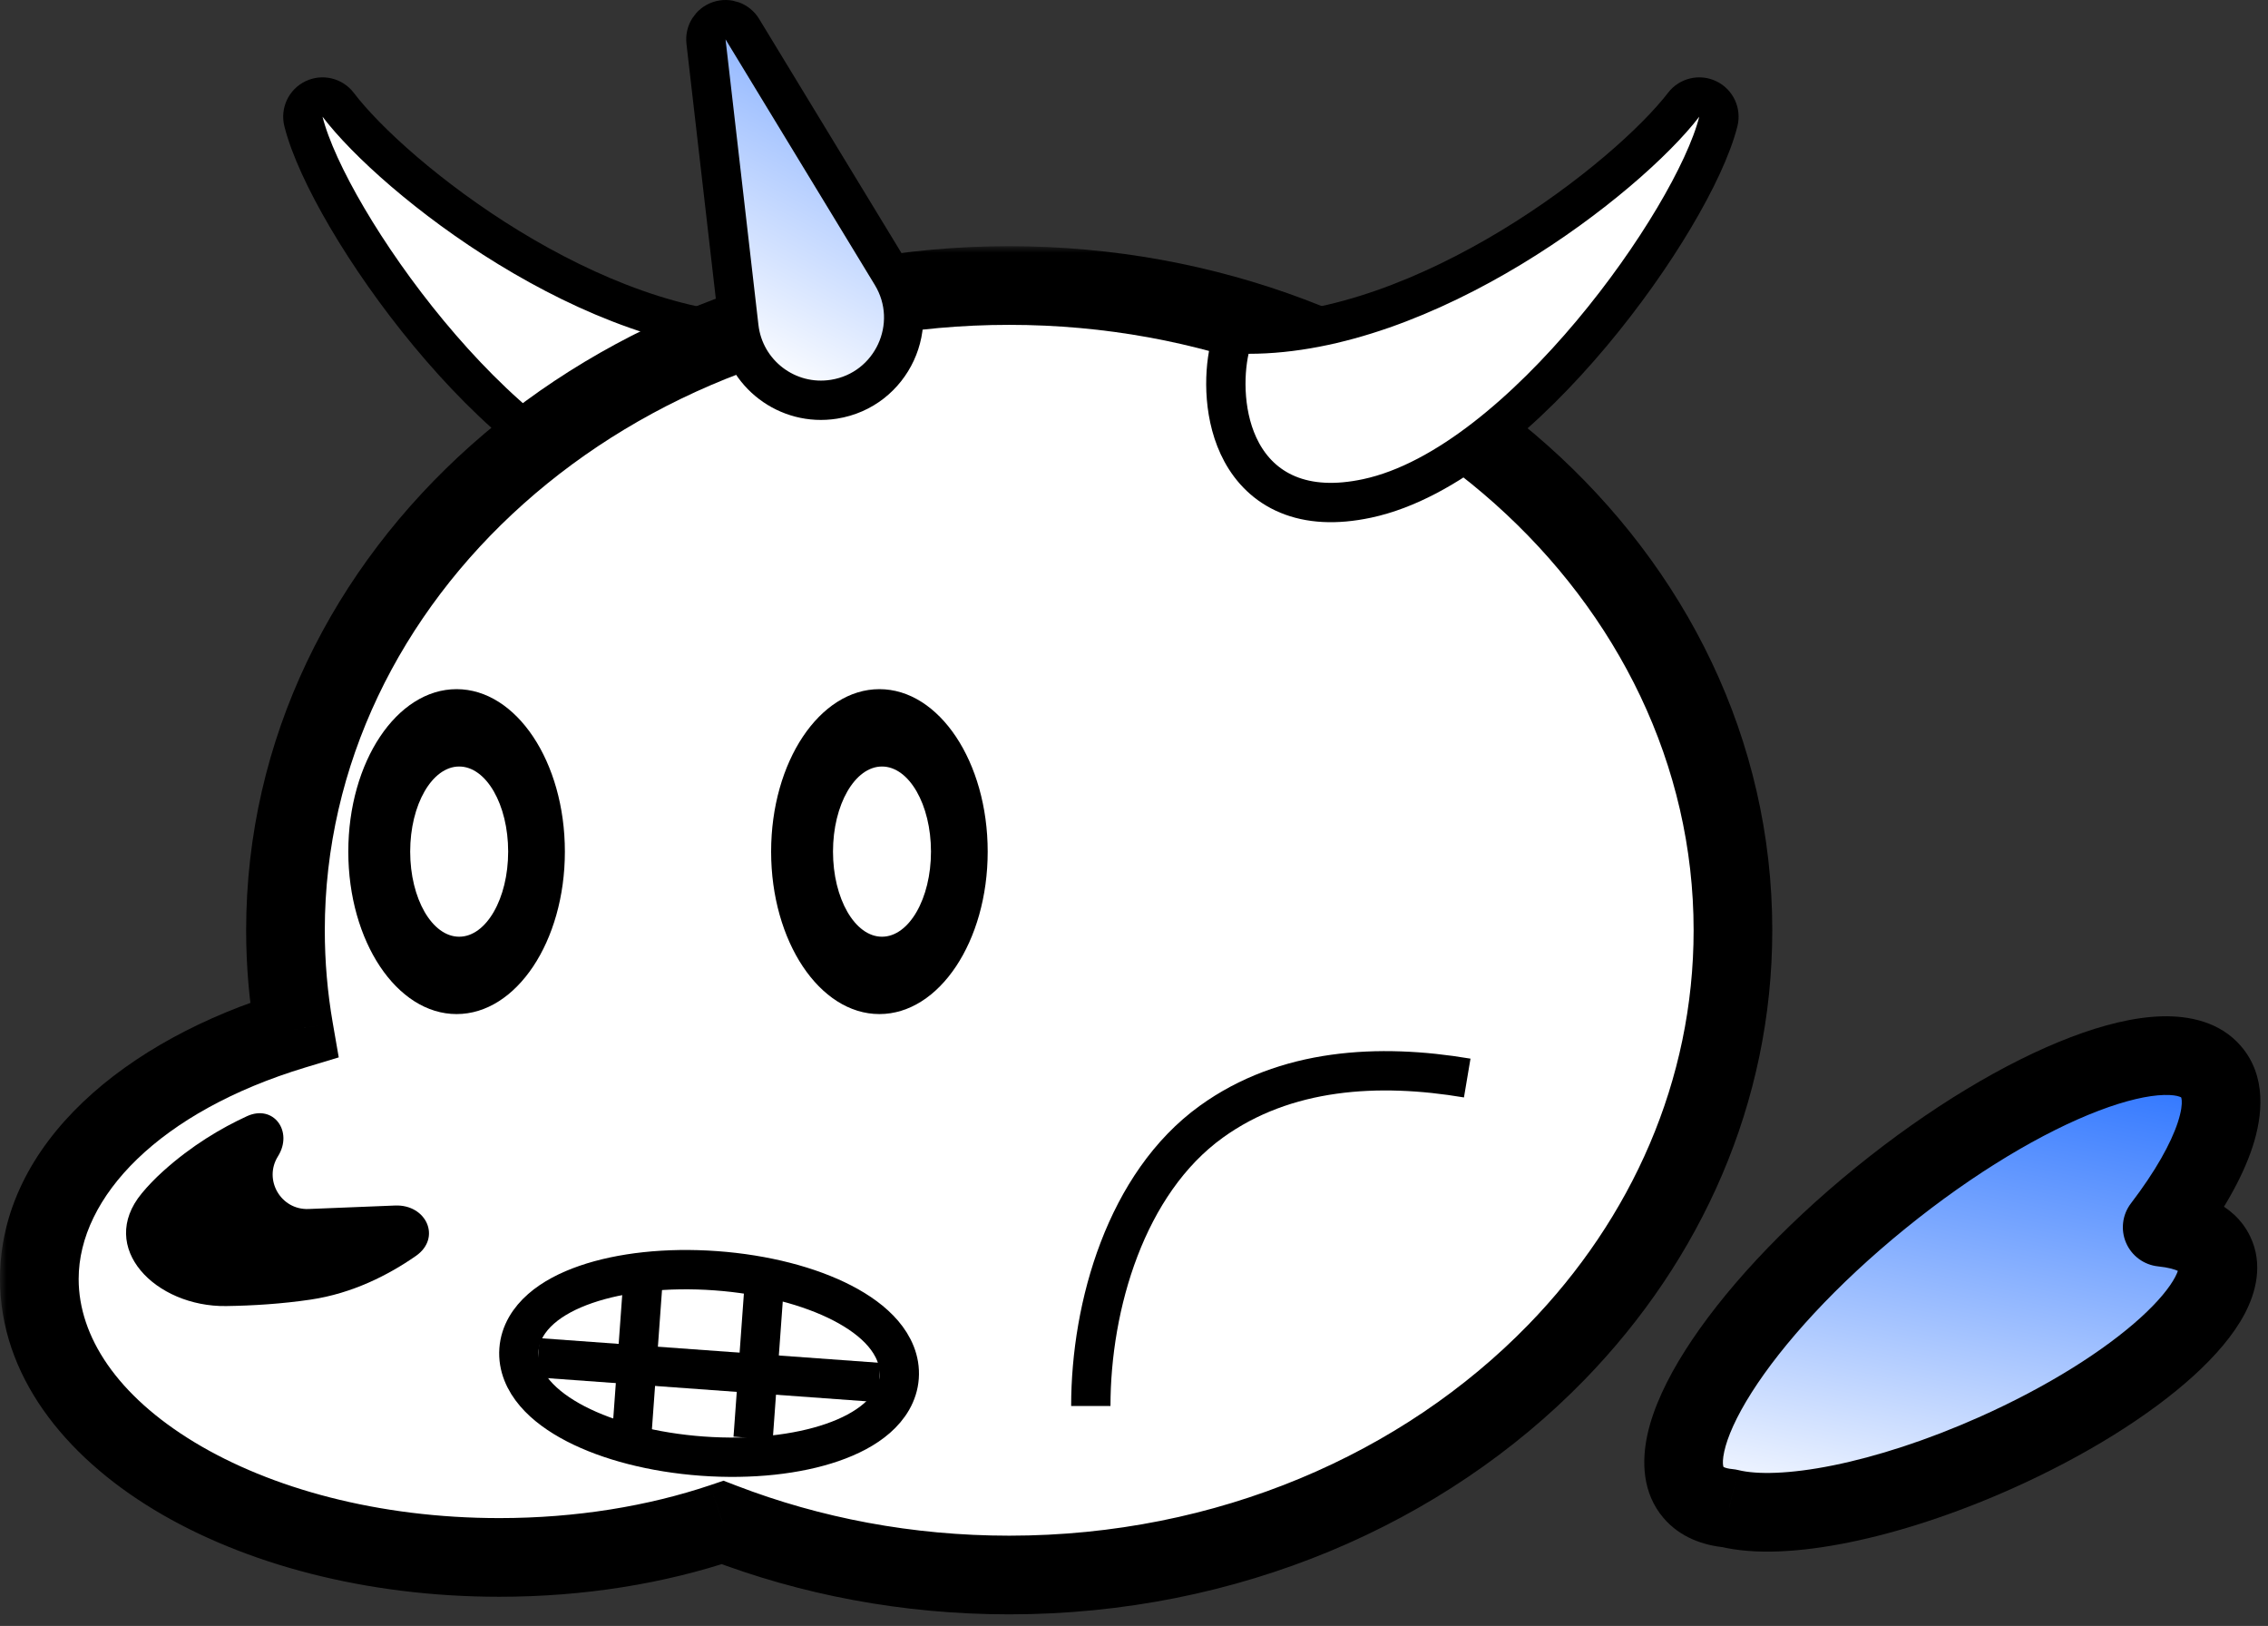 <svg width="173" height="124" viewBox="0 0 173 124" fill="none" xmlns="http://www.w3.org/2000/svg">
<rect x="0" y="0" width="173" height="124" fill="#333333" stroke="none"/>
<path d="M23.147 9.265C22.973 8.574 23.309 7.856 23.952 7.548C24.594 7.239 25.364 7.425 25.796 7.992C27.899 10.759 32.73 15.164 38.801 18.879C44.875 22.595 51.969 25.483 58.59 25.483C59.294 25.483 59.904 25.974 60.055 26.662C60.49 28.641 60.52 31.892 59.122 34.491C58.401 35.833 57.281 37.025 55.64 37.714C54.012 38.398 52.019 38.524 49.648 38.012C46.617 37.359 43.574 35.629 40.733 33.404C37.877 31.168 35.136 28.361 32.708 25.432C30.278 22.501 28.136 19.419 26.485 16.611C24.849 13.829 23.639 11.226 23.147 9.265Z" fill="white" stroke="black" stroke-width="3" stroke-linejoin="round"/>
<mask id="path-2-outside-1_11760_192385" maskUnits="userSpaceOnUse" x="0" y="18.775" width="136" height="105" fill="black">
<rect fill="white" y="18.775" width="136" height="105"/>
<path fill-rule="evenodd" clip-rule="evenodd" d="M118.719 103.131C127.11 94.507 132.187 83.254 132.187 70.946C132.187 43.79 107.471 21.775 76.981 21.775C46.491 21.775 21.775 43.79 21.775 70.946C21.775 73.528 21.998 76.063 22.428 78.538C10.91 82.02 3 89.223 3 97.544C3 109.27 18.711 118.777 38.091 118.777C44.271 118.777 50.078 117.81 55.122 116.113C61.825 118.69 69.216 120.118 76.981 120.118C93.652 120.118 108.597 113.536 118.719 103.131Z"/>
</mask>
<path fill-rule="evenodd" clip-rule="evenodd" d="M118.719 103.131C127.11 94.507 132.187 83.254 132.187 70.946C132.187 43.79 107.471 21.775 76.981 21.775C46.491 21.775 21.775 43.79 21.775 70.946C21.775 73.528 21.998 76.063 22.428 78.538C10.91 82.02 3 89.223 3 97.544C3 109.27 18.711 118.777 38.091 118.777C44.271 118.777 50.078 117.81 55.122 116.113C61.825 118.69 69.216 120.118 76.981 120.118C93.652 120.118 108.597 113.536 118.719 103.131Z" fill="white"/>
<path d="M118.719 103.131L120.87 105.223L118.719 103.131ZM22.428 78.538L23.297 81.409L25.839 80.641L25.384 78.023L22.428 78.538ZM55.122 116.113L56.198 113.313L55.189 112.925L54.165 113.27L55.122 116.113ZM129.187 70.946C129.187 82.398 124.469 92.919 116.569 101.039L120.87 105.223C129.751 96.094 135.187 84.111 135.187 70.946H129.187ZM76.981 24.775C106.15 24.775 129.187 45.764 129.187 70.946H135.187C135.187 41.816 108.791 18.775 76.981 18.775V24.775ZM24.775 70.946C24.775 45.764 47.812 24.775 76.981 24.775V18.775C45.17 18.775 18.775 41.816 18.775 70.946H24.775ZM25.384 78.023C24.983 75.718 24.775 73.355 24.775 70.946H18.775C18.775 73.701 19.013 76.409 19.473 79.052L25.384 78.023ZM6 97.544C6 91.283 12.157 84.777 23.297 81.409L21.56 75.666C9.663 79.263 0 87.162 0 97.544H6ZM38.091 115.777C28.855 115.777 20.639 113.506 14.831 109.991C8.967 106.443 6 101.952 6 97.544H0C0 104.862 4.888 110.988 11.725 115.124C18.617 119.295 27.946 121.777 38.091 121.777V115.777ZM54.165 113.27C49.447 114.857 43.965 115.777 38.091 115.777V121.777C44.577 121.777 50.709 120.763 56.078 118.956L54.165 113.27ZM76.981 117.118C69.584 117.118 62.559 115.758 56.198 113.313L54.045 118.913C61.091 121.622 68.847 123.118 76.981 123.118V117.118ZM116.569 101.039C107.028 110.847 92.866 117.118 76.981 117.118V123.118C94.438 123.118 110.166 116.226 120.87 105.223L116.569 101.039Z" fill="black" mask="url(#path-2-outside-1_11760_192385)"/>
<path d="M131.072 9.269C131.247 8.579 130.914 7.861 130.273 7.551C129.633 7.24 128.863 7.421 128.429 7.986C126.301 10.753 121.413 15.159 115.271 18.875C109.126 22.592 101.945 25.483 95.239 25.483C94.536 25.483 93.927 25.972 93.775 26.658C93.334 28.64 93.303 31.896 94.719 34.497C95.45 35.84 96.582 37.03 98.235 37.716C99.874 38.397 101.883 38.523 104.277 38.013C107.336 37.361 110.411 35.634 113.284 33.409C116.172 31.174 118.943 28.368 121.4 25.439C123.858 22.508 126.024 19.425 127.694 16.618C129.349 13.836 130.573 11.232 131.072 9.269Z" fill="white" stroke="black" stroke-width="3" stroke-linejoin="round"/>
<path d="M30.135 91.939L23.534 92.204C21.424 92.289 20.082 89.977 21.202 88.187C22.389 86.291 20.867 84.194 18.835 85.128C16.884 86.025 14.625 87.357 12.45 89.315C11.814 89.887 11.272 90.455 10.811 91.013C7.385 95.161 11.874 99.682 17.253 99.606C19.277 99.577 21.488 99.441 23.694 99.114C26.891 98.64 29.628 97.241 31.724 95.783C33.694 94.412 32.534 91.843 30.135 91.939Z" fill="black"/>
<path d="M53.575 111.052C57.319 111.323 60.826 110.927 63.487 110.008C64.814 109.55 66.002 108.937 66.901 108.149C67.807 107.355 68.496 106.309 68.588 105.034C68.681 103.759 68.15 102.625 67.368 101.708C66.593 100.799 65.505 100.021 64.258 99.376C61.758 98.083 58.344 97.185 54.6 96.913C50.856 96.642 47.349 97.038 44.688 97.957C43.361 98.415 42.173 99.028 41.274 99.816C40.368 100.61 39.679 101.655 39.587 102.931C39.495 104.206 40.025 105.34 40.807 106.256C41.583 107.166 42.67 107.943 43.917 108.589C46.417 109.882 49.831 110.78 53.575 111.052Z" fill="white" stroke="black" stroke-width="3"/>
<line x1="41.046" y1="103.549" x2="67.055" y2="105.436" stroke="black" stroke-width="3"/>
<line x1="58.386" y1="96.747" x2="57.448" y2="109.677" stroke="black" stroke-width="3"/>
<line x1="49.02" y1="98.013" x2="48.083" y2="110.942" stroke="black" stroke-width="3"/>
<path d="M56.624 2.221C56.258 1.619 55.523 1.353 54.856 1.581C54.19 1.81 53.772 2.472 53.853 3.172L56.361 24.944C56.772 28.508 60.069 31.01 63.611 30.448C68.037 29.745 70.337 24.778 68.009 20.949L56.624 2.221Z" fill="url(#paint0_linear_11760_192385)" stroke="black" stroke-width="3" stroke-linejoin="round"/>
<mask id="path-11-outside-2_11760_192385" maskUnits="userSpaceOnUse" x="123.683" y="69.617" width="53.867" height="58.18" fill="black">
<rect fill="white" x="123.683" y="69.617" width="53.867" height="58.18"/>
<path fill-rule="evenodd" clip-rule="evenodd" d="M131.882 115.029C130.699 114.918 129.774 114.525 129.174 113.822C126.146 110.28 132.533 100.228 143.44 91.37C154.347 82.512 165.643 78.203 168.671 81.746C170.5 83.886 168.893 88.402 164.929 93.596C166.972 93.808 168.395 94.466 168.939 95.599C170.636 99.135 163.123 105.955 152.159 110.83C143.864 114.519 135.969 116.039 131.882 115.029Z"/>
</mask>
<path fill-rule="evenodd" clip-rule="evenodd" d="M131.882 115.029C130.699 114.918 129.774 114.525 129.174 113.822C126.146 110.28 132.533 100.228 143.44 91.37C154.347 82.512 165.643 78.203 168.671 81.746C170.5 83.886 168.893 88.402 164.929 93.596C166.972 93.808 168.395 94.466 168.939 95.599C170.636 99.135 163.123 105.955 152.159 110.83C143.864 114.519 135.969 116.039 131.882 115.029Z" fill="url(#paint1_linear_11760_192385)"/>
<path d="M131.882 115.029L132.602 112.117C132.457 112.081 132.31 112.056 132.162 112.042L131.882 115.029ZM129.174 113.822L131.454 111.873L131.454 111.873L129.174 113.822ZM143.44 91.37L141.548 89.041L143.44 91.37ZM168.671 81.746L170.951 79.796L170.951 79.796L168.671 81.746ZM164.929 93.596L162.544 91.776C161.885 92.638 161.744 93.79 162.175 94.786C162.605 95.782 163.54 96.468 164.62 96.58L164.929 93.596ZM168.939 95.599L166.234 96.897L166.234 96.897L168.939 95.599ZM152.159 110.83L150.94 108.089L150.94 108.089L152.159 110.83ZM132.162 112.042C131.461 111.976 131.384 111.79 131.454 111.873L126.893 115.772C128.165 117.259 129.938 117.86 131.602 118.016L132.162 112.042ZM131.454 111.873C131.565 112.002 131.276 111.839 131.523 110.703C131.763 109.602 132.422 108.074 133.613 106.198C135.978 102.477 140.056 97.982 145.331 93.699L141.548 89.041C135.916 93.615 131.348 98.576 128.549 102.981C127.159 105.168 126.107 107.371 125.66 109.428C125.221 111.449 125.269 113.871 126.893 115.772L131.454 111.873ZM145.331 93.699C150.604 89.416 155.882 86.312 160.079 84.711C162.193 83.905 163.876 83.54 165.065 83.508C166.308 83.475 166.481 83.8 166.391 83.695L170.951 79.796C169.347 77.92 166.973 77.455 164.905 77.51C162.783 77.567 160.393 78.169 157.941 79.105C153.006 80.987 147.182 84.466 141.548 89.041L145.331 93.699ZM166.391 83.695C166.261 83.543 166.689 83.856 166.121 85.594C165.597 87.195 164.42 89.319 162.544 91.776L167.313 95.416C169.402 92.68 171.01 89.948 171.824 87.458C172.593 85.104 172.911 82.088 170.951 79.796L166.391 83.695ZM164.62 96.58C165.423 96.663 165.915 96.818 166.176 96.946C166.417 97.064 166.325 97.087 166.234 96.897L171.643 94.301C170.381 91.67 167.501 90.846 165.237 90.612L164.62 96.58ZM166.234 96.897C166.071 96.557 166.348 96.573 165.919 97.39C165.509 98.171 164.664 99.235 163.281 100.491C160.54 102.978 156.215 105.743 150.94 108.089L153.378 113.572C159.067 111.042 163.98 107.959 167.313 104.934C168.966 103.433 170.367 101.824 171.231 100.18C172.075 98.572 172.655 96.408 171.643 94.301L166.234 96.897ZM150.94 108.089C146.965 109.857 143.126 111.086 139.846 111.752C136.481 112.435 134.004 112.463 132.602 112.117L131.163 117.941C133.848 118.605 137.362 118.378 141.039 117.632C144.802 116.868 149.058 115.493 153.378 113.572L150.94 108.089Z" fill="black" mask="url(#path-11-outside-2_11760_192385)"/>
<ellipse cx="34.828" cy="64.948" rx="8.26" ry="12.39" fill="black"/>
<ellipse cx="35.025" cy="64.948" rx="3.737" ry="6.49" fill="white"/>
<ellipse cx="67.08" cy="64.948" rx="8.26" ry="12.39" fill="black"/>
<ellipse cx="67.277" cy="64.948" rx="3.737" ry="6.49" fill="white"/>
<path d="M83.206 107.23C83.206 99.556 85.897 90.239 92.392 85.551C98.044 81.471 105.168 81.079 111.918 82.216" stroke="black" stroke-width="3"/>
<defs>
<linearGradient id="paint0_linear_11760_192385" x1="66.381" y1="-17.98" x2="45.227" y2="22.189" gradientUnits="userSpaceOnUse">
<stop stop-color="#236EFF"/>
<stop offset="1" stop-color="white"/>
</linearGradient>
<linearGradient id="paint1_linear_11760_192385" x1="154.648" y1="77.543" x2="145.993" y2="118.7" gradientUnits="userSpaceOnUse">
<stop stop-color="#236EFF"/>
<stop offset="1" stop-color="white"/>
</linearGradient>
</defs>
</svg>
